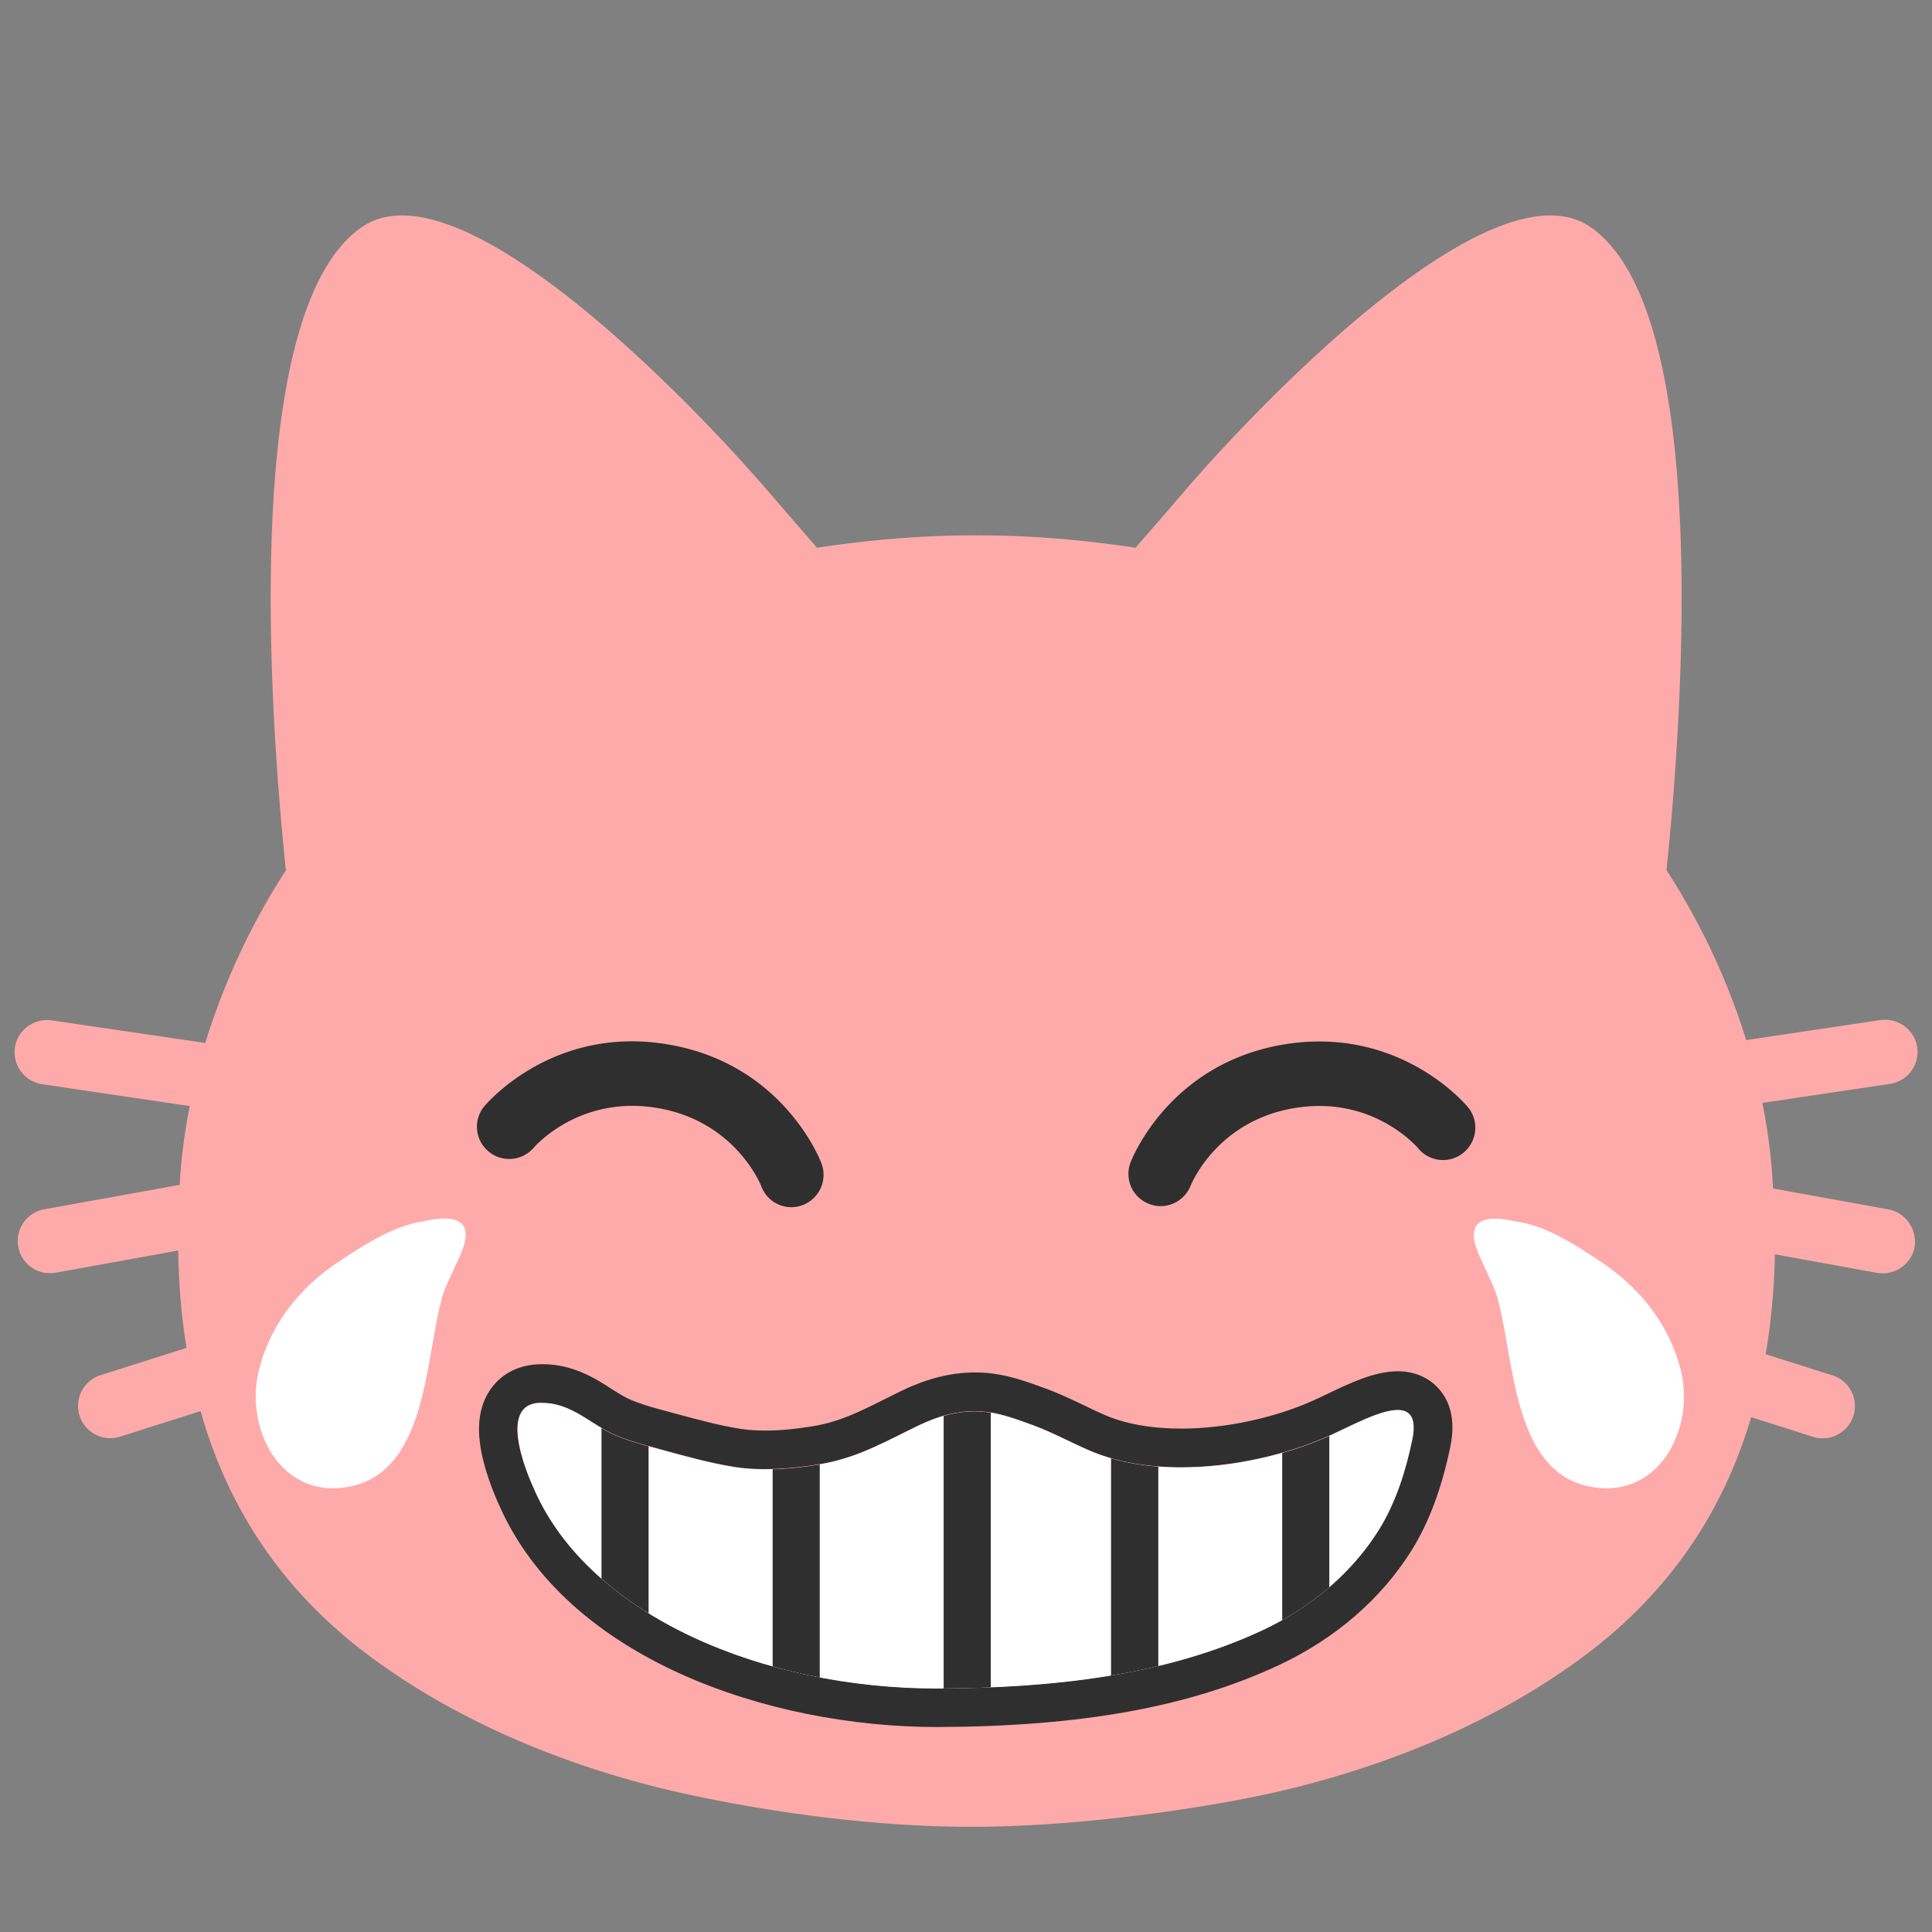<svg xmlns="http://www.w3.org/2000/svg" width="1em" height="1em" viewBox="0 0 128 128"><rect x="0" y="0" width="128" height="128" fill="#808080" stroke="none"/><ellipse cx="24.16" cy="89.36" fill="#fff" rx="12.13" ry="9.33" transform="rotate(-75.375 24.166 89.362)"/><path fill="#fff" d="M113.32 85.99c3 6 1.69 12.72-2.93 15.03c-4.6 2.3-10.77-.69-13.77-6.68s-1.69-12.72 2.92-15.03c4.61-2.31 10.78.68 13.78 6.68"/><path fill="#2f2f2f" d="M30.58 61.74h68.3v18.5h-68.3z"/><path fill="#FFAAAA" d="m125.09 80.12l-7.62-1.38a38.34 38.34 0 0 0-.71-5.67l8.46-1.26a2.144 2.144 0 0 0 1.8-2.43c-.18-1.17-1.28-1.95-2.43-1.8l-8.9 1.33c-1.21-3.9-2.98-7.71-5.28-11.26c1.04-10.02 3.05-37.17-5.09-42.64c-6.5-4.36-21.96 11.82-26.93 17.63c-1.15 1.34-2.2 2.55-3.16 3.65c-3.48-.53-7.02-.83-10.55-.82c-3.53-.01-7.06.29-10.55.82c-.96-1.1-2-2.31-3.16-3.65c-4.98-5.81-20.44-21.99-26.94-17.63c-8.15 5.47-6.13 32.64-5.09 42.65A46.09 46.09 0 0 0 13.6 69.1L3.41 67.6c-1.16-.15-2.25.63-2.42 1.8c-.17 1.17.63 2.25 1.8 2.43l9.78 1.45c-.31 1.59-.53 3.17-.64 4.76c-.01.15-.01.31-.02.46l-8.98 1.62a2.134 2.134 0 0 0-1.72 2.48a2.123 2.123 0 0 0 2.1 1.75c.12 0 .25-.01.38-.03l8.12-1.47c.03 2.17.2 4.33.55 6.45l-5.7 1.81a2.138 2.138 0 0 0-1.39 2.68a2.14 2.14 0 0 0 2.69 1.39l5.33-1.69c1.72 6.09 5.14 11.71 11.17 16.21c6.05 4.51 13.57 7.57 21.33 9.23c2.94.63 10.56 2.1 18.55 2.1s16.35-1.47 19.3-2.1c7.75-1.66 15.28-4.72 21.33-9.23c5.9-4.4 9.29-9.87 11.05-15.81l4.09 1.3a2.136 2.136 0 0 0 2.68-1.39c.36-1.12-.26-2.33-1.39-2.68l-4.42-1.4c.37-2.17.57-4.39.61-6.62l6.77 1.23c.13.02.26.03.39.03c1.01 0 1.91-.73 2.1-1.75c.17-1.17-.6-2.28-1.76-2.49m-95.01 3.94c-.25.57-.57 1.17-.75 1.77c-.56 1.9-.81 4.67-1.48 7.13c-.77 2.81-2.11 5.24-5.12 5.6c-4.28.52-6.47-4.02-5.6-7.68c.72-3.02 2.65-5.5 5.2-7.21c1.57-1.05 3.53-2.34 5.42-2.7c.77-.14 1.92-.45 2.66-.03c1.02.61 0 2.36-.33 3.12m2.28-7.78c-.9-.76-1.02-2.09-.27-2.99c.19-.22 4.59-5.39 12.19-4.09c7.59 1.29 10.05 7.62 10.15 7.89a2.147 2.147 0 0 1-2 2.89c-.86 0-1.66-.52-1.99-1.38c-.08-.21-1.78-4.32-6.87-5.19c-5.12-.87-8.08 2.48-8.21 2.63c-.77.89-2.11 1-3 .24m61.6-.2c-.11-.13-3.05-3.52-8.18-2.67c-5.12.84-6.83 4.98-6.9 5.15c-.33.83-1.14 1.35-1.99 1.35c-.25 0-.52-.05-.77-.15a2.129 2.129 0 0 1-1.22-2.74c.1-.27 2.59-6.58 10.2-7.83c7.61-1.23 11.98 3.95 12.16 4.17c.75.91.61 2.25-.29 3c-.91.76-2.26.63-3.01-.28m11.81 22.48c-3.02-.36-4.35-2.79-5.12-5.6c-.68-2.47-.92-5.23-1.49-7.13c-.18-.61-.5-1.2-.75-1.77c-.33-.76-1.35-2.51-.31-3.11c.73-.42 1.89-.1 2.66.03c1.89.35 3.85 1.64 5.42 2.7c2.55 1.72 4.48 4.19 5.2 7.21c.86 3.66-1.32 8.19-5.61 7.67"/><path fill="#2f2f2f" d="M35.94 92.94c1.6 0 2.8 1.01 3.98 1.7c1.1.66 2.51 1.02 3.84 1.38c1.62.44 3.25.9 4.93 1.17c.65.1 1.31.14 2 .14c1.23 0 2.48-.14 3.64-.33c2.58-.43 4.46-1.58 6.62-2.61c1.1-.52 2.3-.9 3.62-.9c.29 0 .59.02.9.06c.99.13 2.01.52 2.9.84c1.3.47 2.51 1.14 3.78 1.69c1.81.79 3.92 1.13 6.1 1.13c3.43 0 7-.84 9.76-2.07c1.38-.62 3.38-1.73 4.58-1.73c.8 0 1.26.49.96 1.95c-.42 2.02-1.07 4.12-2.22 5.99c-1.67 2.67-4.3 5.04-7.66 6.62c-6.48 3.05-14.04 3.86-21.58 3.88h-.03c-11.48 0-22.94-4.78-26.65-13.12c-.27-.59-.95-2.16-1.1-3.51c-.14-1.19.13-2.23 1.42-2.29c.09.01.15.01.21.01m0-2.56c-.04 0-.27.01-.32.01c-1.51.08-2.42.79-2.91 1.38c-.8.95-1.11 2.22-.92 3.77c.19 1.63.91 3.38 1.32 4.27c4.5 10.09 17.8 14.61 28.98 14.61c9.58-.03 16.78-1.34 22.7-4.13c3.69-1.74 6.71-4.35 8.73-7.57c1.16-1.87 1.99-4.1 2.56-6.83c.33-1.58.1-2.84-.67-3.78c-.66-.81-1.66-1.26-2.8-1.26c-1.53 0-3.15.77-4.71 1.52c-.33.16-.63.3-.92.43c-2.59 1.16-5.85 1.85-8.72 1.85c-1.96 0-3.71-.31-5.08-.91c-.45-.19-.89-.4-1.33-.62c-.82-.39-1.67-.8-2.61-1.14l-.27-.1c-.89-.32-2-.72-3.15-.87c-.43-.06-.83-.08-1.24-.08c-1.53 0-3.08.38-4.71 1.15c-.44.21-.86.42-1.28.63c-1.6.8-2.97 1.49-4.68 1.77c-1.18.2-2.27.3-3.22.3c-.58 0-1.12-.04-1.6-.11c-1.42-.22-2.83-.61-4.32-1.01l-.34-.09c-1.27-.34-2.44-.66-3.2-1.11c-.23-.14-.44-.27-.65-.4c-1.1-.72-2.61-1.68-4.64-1.68"/><defs><path id="notoV1CatWithTearsOfJoy0" d="M34.33 95.24c.16 1.35.83 2.92 1.1 3.51c3.72 8.35 15.19 13.13 26.68 13.12c7.53-.03 15.09-.83 21.58-3.88c3.36-1.58 5.99-3.95 7.66-6.62c1.16-1.87 1.8-3.98 2.22-5.99c.75-3.66-3.25-1.25-5.55-.22c-4.51 2.01-11.2 2.97-15.87.94c-1.27-.55-2.48-1.22-3.78-1.69c-.89-.32-1.92-.71-2.9-.84c-1.67-.23-3.17.21-4.52.84c-2.17 1.03-4.04 2.17-6.62 2.61c-1.79.3-3.82.47-5.64.19c-1.69-.27-3.31-.72-4.93-1.17c-1.33-.36-2.74-.72-3.84-1.38c-1.23-.72-2.47-1.78-4.17-1.7c-1.29.05-1.56 1.08-1.42 2.28"/></defs><use fill="#fff" href="#notoV1CatWithTearsOfJoy0"/><clipPath id="notoV1CatWithTearsOfJoy1"><use href="#notoV1CatWithTearsOfJoy0"/></clipPath><g fill="#2f2f2f" clip-path="url(#notoV1CatWithTearsOfJoy1)"><path d="M62.52 91.34h3.12v23.09h-3.12zm-11.33 0h3.12v23.09h-3.12zm-11.34 0h3.12v23.09h-3.12zm45.1 0h3.12v23.09h-3.12zm-11.34 0h3.13v23.09h-3.13z"/></g></svg>